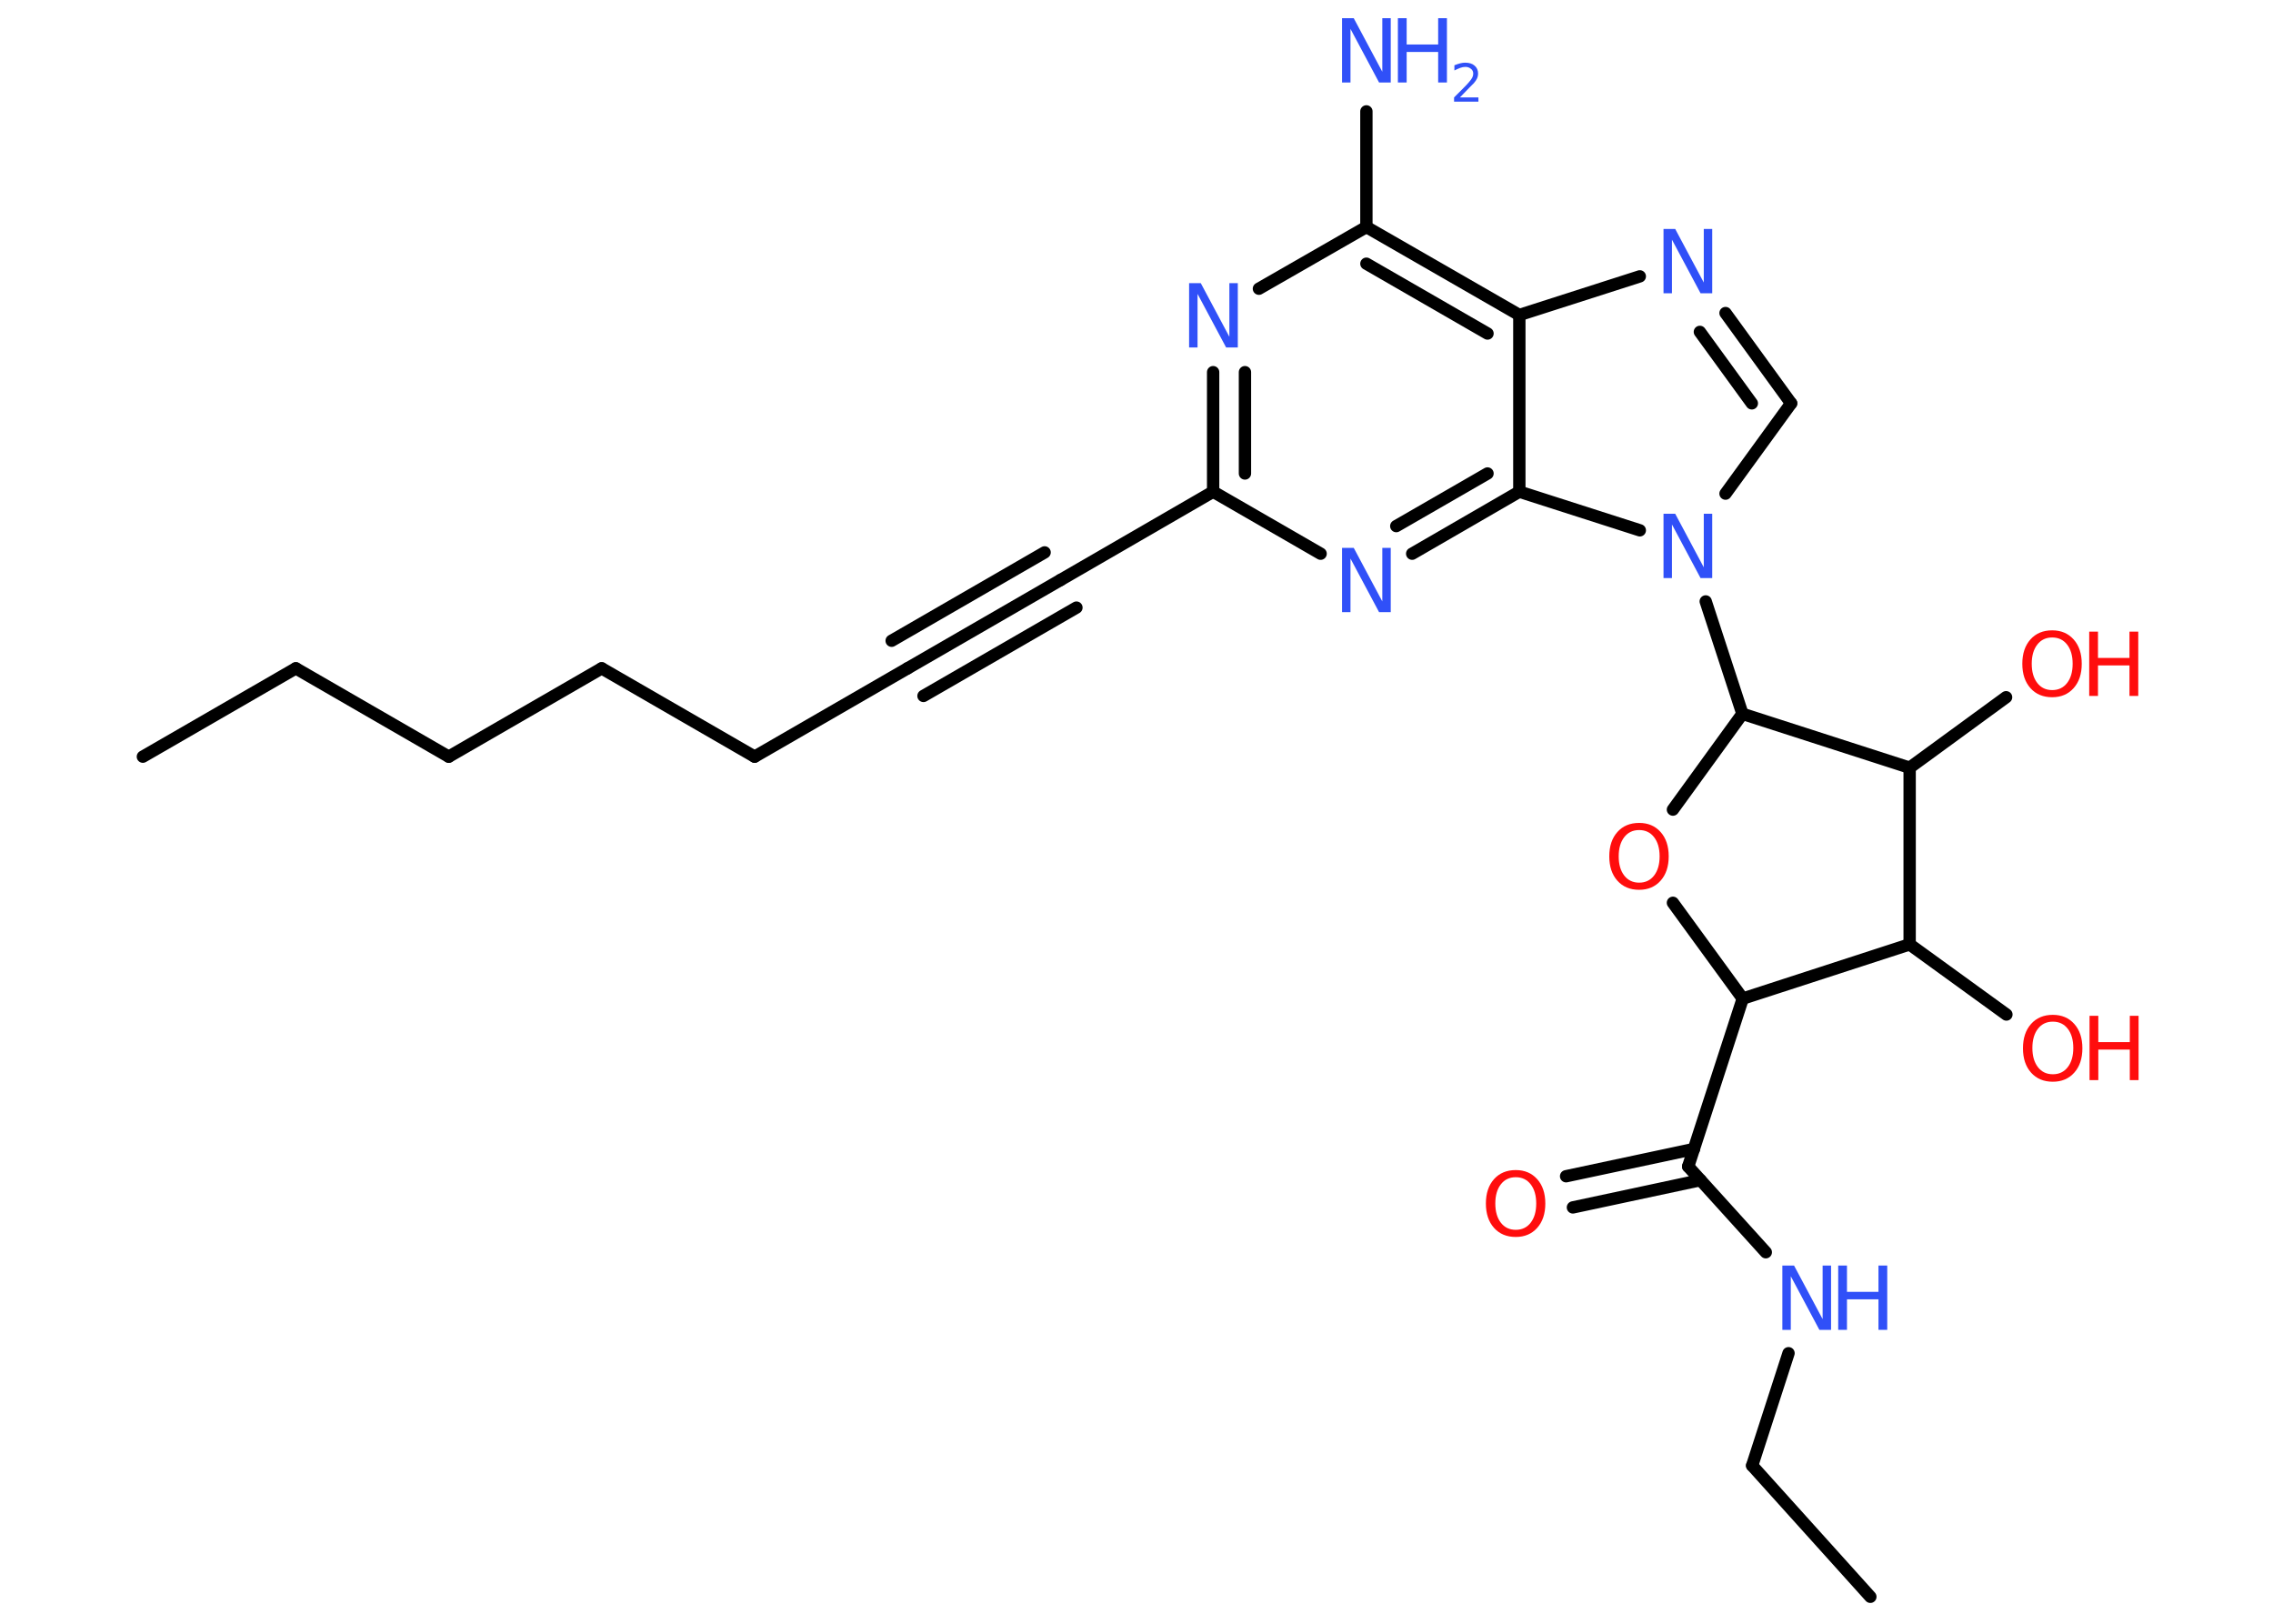 <?xml version='1.0' encoding='UTF-8'?>
<!DOCTYPE svg PUBLIC "-//W3C//DTD SVG 1.1//EN" "http://www.w3.org/Graphics/SVG/1.1/DTD/svg11.dtd">
<svg version='1.2' xmlns='http://www.w3.org/2000/svg' xmlns:xlink='http://www.w3.org/1999/xlink' width='70.0mm' height='50.0mm' viewBox='0 0 70.0 50.0'>
  <desc>Generated by the Chemistry Development Kit (http://github.com/cdk)</desc>
  <g stroke-linecap='round' stroke-linejoin='round' stroke='#000000' stroke-width='.38' fill='#3050F8'>
    <rect x='.0' y='.0' width='70.0' height='50.0' fill='#FFFFFF' stroke='none'/>
    <g id='mol1' class='mol'>
      <line id='mol1bnd1' class='bond' x1='4.4' y1='23.3' x2='9.11' y2='20.58'/>
      <line id='mol1bnd2' class='bond' x1='9.11' y1='20.58' x2='13.82' y2='23.3'/>
      <line id='mol1bnd3' class='bond' x1='13.82' y1='23.3' x2='18.53' y2='20.58'/>
      <line id='mol1bnd4' class='bond' x1='18.53' y1='20.58' x2='23.24' y2='23.3'/>
      <line id='mol1bnd5' class='bond' x1='23.24' y1='23.3' x2='27.95' y2='20.58'/>
      <g id='mol1bnd6' class='bond'>
        <line x1='27.95' y1='20.58' x2='32.66' y2='17.86'/>
        <line x1='27.46' y1='19.73' x2='32.17' y2='17.01'/>
        <line x1='28.44' y1='21.43' x2='33.15' y2='18.71'/>
      </g>
      <line id='mol1bnd7' class='bond' x1='32.66' y1='17.86' x2='37.36' y2='15.14'/>
      <g id='mol1bnd8' class='bond'>
        <line x1='37.36' y1='11.46' x2='37.36' y2='15.14'/>
        <line x1='38.34' y1='11.46' x2='38.34' y2='14.58'/>
      </g>
      <line id='mol1bnd9' class='bond' x1='38.77' y1='8.89' x2='42.08' y2='6.99'/>
      <line id='mol1bnd10' class='bond' x1='42.08' y1='6.99' x2='42.08' y2='3.43'/>
      <g id='mol1bnd11' class='bond'>
        <line x1='46.79' y1='9.7' x2='42.08' y2='6.99'/>
        <line x1='45.81' y1='10.27' x2='42.08' y2='8.12'/>
      </g>
      <line id='mol1bnd12' class='bond' x1='46.79' y1='9.7' x2='50.5' y2='8.51'/>
      <g id='mol1bnd13' class='bond'>
        <line x1='55.16' y1='12.42' x2='53.14' y2='9.64'/>
        <line x1='53.95' y1='12.42' x2='52.35' y2='10.22'/>
      </g>
      <line id='mol1bnd14' class='bond' x1='55.16' y1='12.42' x2='53.14' y2='15.2'/>
      <line id='mol1bnd15' class='bond' x1='52.53' y1='18.52' x2='53.66' y2='21.98'/>
      <line id='mol1bnd16' class='bond' x1='53.66' y1='21.98' x2='51.52' y2='24.93'/>
      <line id='mol1bnd17' class='bond' x1='51.52' y1='27.8' x2='53.67' y2='30.75'/>
      <line id='mol1bnd18' class='bond' x1='53.67' y1='30.75' x2='51.99' y2='35.92'/>
      <g id='mol1bnd19' class='bond'>
        <line x1='52.37' y1='36.34' x2='48.44' y2='37.18'/>
        <line x1='52.17' y1='35.38' x2='48.23' y2='36.22'/>
      </g>
      <line id='mol1bnd20' class='bond' x1='51.99' y1='35.92' x2='54.38' y2='38.56'/>
      <line id='mol1bnd21' class='bond' x1='55.08' y1='41.67' x2='53.96' y2='45.13'/>
      <line id='mol1bnd22' class='bond' x1='53.96' y1='45.13' x2='57.6' y2='49.17'/>
      <line id='mol1bnd23' class='bond' x1='53.67' y1='30.75' x2='58.81' y2='29.08'/>
      <line id='mol1bnd24' class='bond' x1='58.81' y1='29.08' x2='61.79' y2='31.24'/>
      <line id='mol1bnd25' class='bond' x1='58.81' y1='29.08' x2='58.81' y2='23.64'/>
      <line id='mol1bnd26' class='bond' x1='53.66' y1='21.98' x2='58.81' y2='23.64'/>
      <line id='mol1bnd27' class='bond' x1='58.81' y1='23.64' x2='61.78' y2='21.47'/>
      <line id='mol1bnd28' class='bond' x1='50.5' y1='16.33' x2='46.79' y2='15.14'/>
      <line id='mol1bnd29' class='bond' x1='46.79' y1='9.7' x2='46.79' y2='15.14'/>
      <g id='mol1bnd30' class='bond'>
        <line x1='43.49' y1='17.05' x2='46.79' y2='15.14'/>
        <line x1='43.0' y1='16.2' x2='45.81' y2='14.58'/>
      </g>
      <line id='mol1bnd31' class='bond' x1='37.36' y1='15.14' x2='40.67' y2='17.05'/>
      <path id='mol1atm9' class='atom' d='M36.62 8.72h.36l.88 1.65v-1.65h.26v1.98h-.36l-.88 -1.65v1.65h-.26v-1.98z' stroke='none'/>
      <g id='mol1atm11' class='atom'>
        <path d='M41.33 .56h.36l.88 1.65v-1.65h.26v1.98h-.36l-.88 -1.65v1.65h-.26v-1.98z' stroke='none'/>
        <path d='M43.05 .56h.27v.81h.97v-.81h.27v1.98h-.27v-.94h-.97v.94h-.27v-1.98z' stroke='none'/>
        <path d='M44.97 3.0h.56v.13h-.75v-.13q.09 -.09 .25 -.25q.16 -.16 .2 -.21q.08 -.09 .11 -.15q.03 -.06 .03 -.12q.0 -.1 -.07 -.15q-.07 -.06 -.17 -.06q-.08 .0 -.16 .03q-.08 .03 -.18 .08v-.16q.1 -.04 .18 -.06q.08 -.02 .15 -.02q.19 .0 .29 .09q.11 .09 .11 .25q.0 .07 -.03 .14q-.03 .07 -.1 .15q-.02 .02 -.13 .13q-.11 .11 -.3 .31z' stroke='none'/>
      </g>
      <path id='mol1atm13' class='atom' d='M51.23 7.05h.36l.88 1.65v-1.65h.26v1.98h-.36l-.88 -1.65v1.65h-.26v-1.98z' stroke='none'/>
      <path id='mol1atm15' class='atom' d='M51.23 15.82h.36l.88 1.65v-1.65h.26v1.98h-.36l-.88 -1.65v1.65h-.26v-1.98z' stroke='none'/>
      <path id='mol1atm17' class='atom' d='M50.48 25.56q-.29 .0 -.46 .22q-.17 .22 -.17 .59q.0 .37 .17 .59q.17 .22 .46 .22q.29 .0 .46 -.22q.17 -.22 .17 -.59q.0 -.37 -.17 -.59q-.17 -.22 -.46 -.22zM50.48 25.34q.41 .0 .66 .28q.25 .28 .25 .75q.0 .47 -.25 .75q-.25 .28 -.66 .28q-.42 .0 -.67 -.28q-.25 -.28 -.25 -.75q.0 -.47 .25 -.75q.25 -.28 .67 -.28z' stroke='none' fill='#FF0D0D'/>
      <path id='mol1atm20' class='atom' d='M46.68 36.25q-.29 .0 -.46 .22q-.17 .22 -.17 .59q.0 .37 .17 .59q.17 .22 .46 .22q.29 .0 .46 -.22q.17 -.22 .17 -.59q.0 -.37 -.17 -.59q-.17 -.22 -.46 -.22zM46.68 36.03q.41 .0 .66 .28q.25 .28 .25 .75q.0 .47 -.25 .75q-.25 .28 -.66 .28q-.42 .0 -.67 -.28q-.25 -.28 -.25 -.75q.0 -.47 .25 -.75q.25 -.28 .67 -.28z' stroke='none' fill='#FF0D0D'/>
      <g id='mol1atm21' class='atom'>
        <path d='M54.89 38.97h.36l.88 1.65v-1.65h.26v1.98h-.36l-.88 -1.65v1.65h-.26v-1.98z' stroke='none'/>
        <path d='M56.61 38.97h.27v.81h.97v-.81h.27v1.98h-.27v-.94h-.97v.94h-.27v-1.98z' stroke='none'/>
      </g>
      <g id='mol1atm25' class='atom'>
        <path d='M63.22 31.46q-.29 .0 -.46 .22q-.17 .22 -.17 .59q.0 .37 .17 .59q.17 .22 .46 .22q.29 .0 .46 -.22q.17 -.22 .17 -.59q.0 -.37 -.17 -.59q-.17 -.22 -.46 -.22zM63.22 31.25q.41 .0 .66 .28q.25 .28 .25 .75q.0 .47 -.25 .75q-.25 .28 -.66 .28q-.42 .0 -.67 -.28q-.25 -.28 -.25 -.75q.0 -.47 .25 -.75q.25 -.28 .67 -.28z' stroke='none' fill='#FF0D0D'/>
        <path d='M64.35 31.28h.27v.81h.97v-.81h.27v1.98h-.27v-.94h-.97v.94h-.27v-1.98z' stroke='none' fill='#FF0D0D'/>
      </g>
      <g id='mol1atm27' class='atom'>
        <path d='M63.2 19.63q-.29 .0 -.46 .22q-.17 .22 -.17 .59q.0 .37 .17 .59q.17 .22 .46 .22q.29 .0 .46 -.22q.17 -.22 .17 -.59q.0 -.37 -.17 -.59q-.17 -.22 -.46 -.22zM63.2 19.41q.41 .0 .66 .28q.25 .28 .25 .75q.0 .47 -.25 .75q-.25 .28 -.66 .28q-.42 .0 -.67 -.28q-.25 -.28 -.25 -.75q.0 -.47 .25 -.75q.25 -.28 .67 -.28z' stroke='none' fill='#FF0D0D'/>
        <path d='M64.34 19.45h.27v.81h.97v-.81h.27v1.98h-.27v-.94h-.97v.94h-.27v-1.98z' stroke='none' fill='#FF0D0D'/>
      </g>
      <path id='mol1atm29' class='atom' d='M41.33 16.87h.36l.88 1.65v-1.65h.26v1.98h-.36l-.88 -1.65v1.65h-.26v-1.98z' stroke='none'/>
    </g>
  </g>
</svg>
